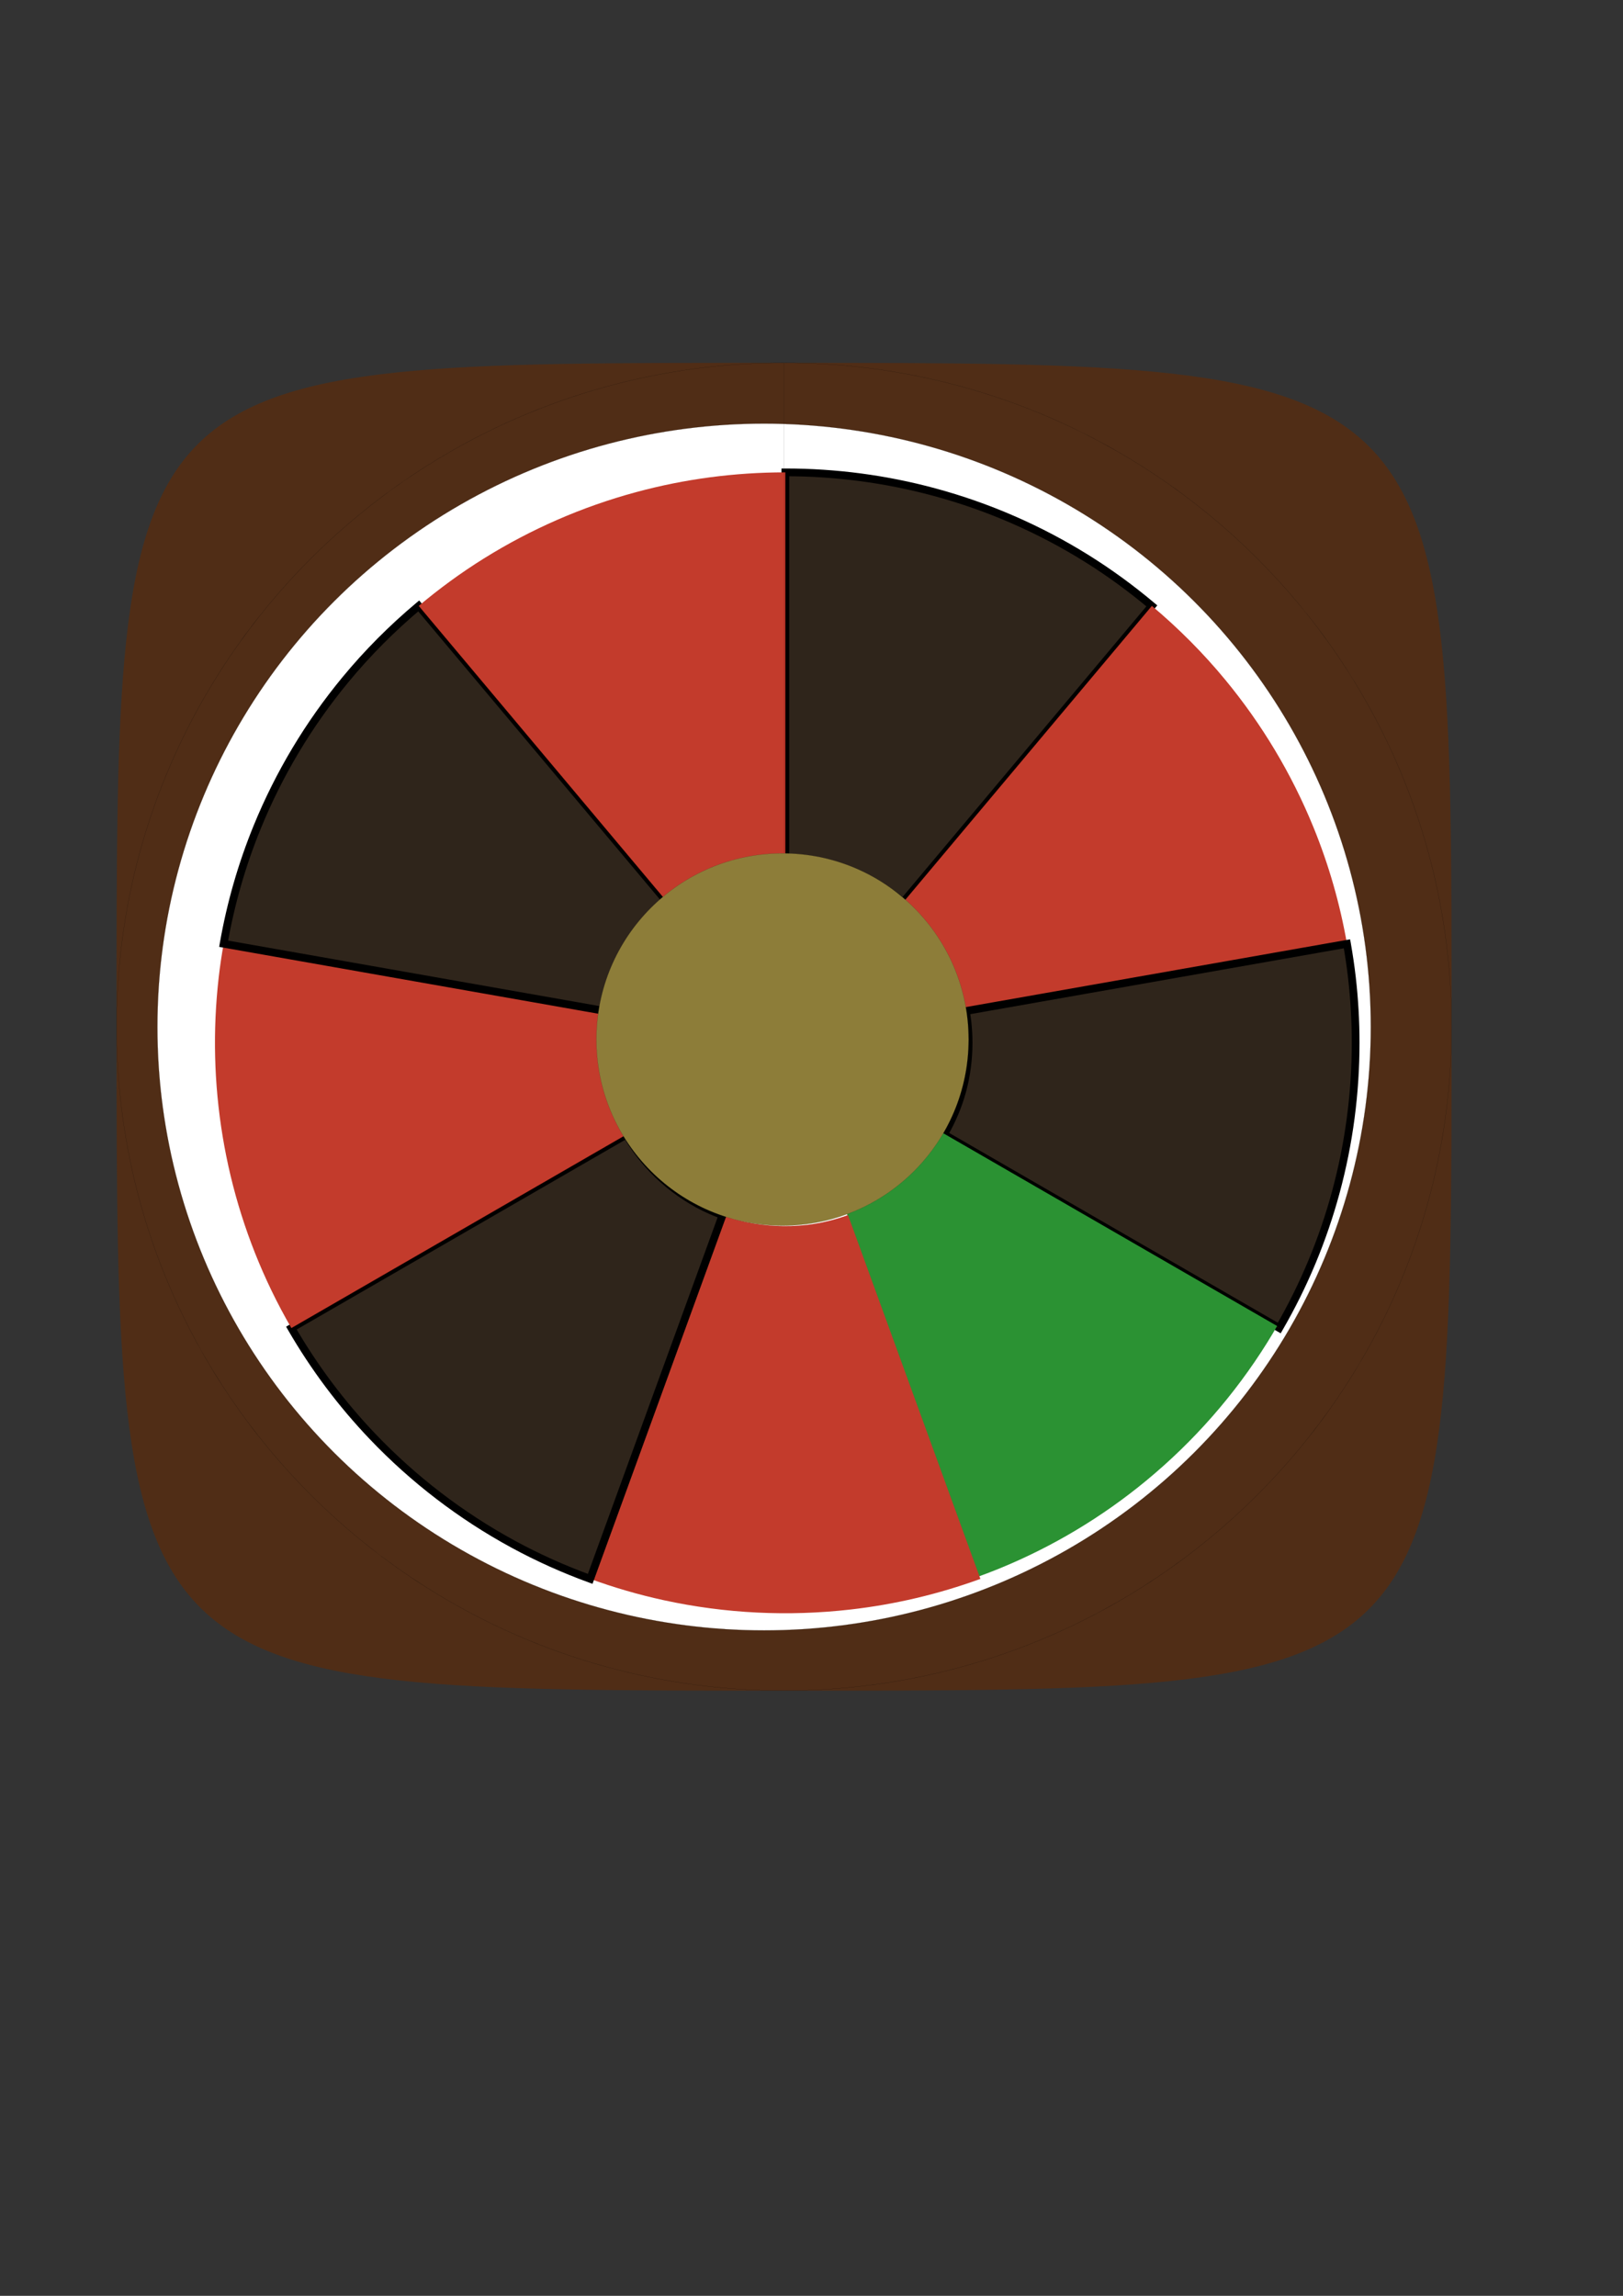 <?xml version="1.0" encoding="UTF-8" standalone="no"?>
<!-- Created with Inkscape (http://www.inkscape.org/) -->

<svg
   width="210mm"
   height="297mm"
   viewBox="0 0 210 297"
   version="1.1"
   id="svg5"
   inkscape:version="1.1.2 (0a00cf5339, 2022-02-04)"
   sodipodi:docname="dibujo.svg"
   xmlns:inkscape="http://www.inkscape.org/namespaces/inkscape"
   xmlns:sodipodi="http://sodipodi.sourceforge.net/DTD/sodipodi-0.dtd"
   xmlns="http://www.w3.org/2000/svg"
   xmlns:svg="http://www.w3.org/2000/svg">
  <rect x="0" y="0" width="210" height="297" fill="#333333" stroke="none"/>
  <sodipodi:namedview
     id="namedview7"
     pagecolor="#ffffff"
     bordercolor="#666666"
     borderopacity="1.0"
     inkscape:pageshadow="2"
     inkscape:pageopacity="0.0"
     inkscape:pagecheckerboard="0"
     inkscape:document-units="mm"
     showgrid="false"
     inkscape:zoom="0.64"
     inkscape:cx="544.53125"
     inkscape:cy="656.25"
     inkscape:window-width="1920"
     inkscape:window-height="1008"
     inkscape:window-x="1920"
     inkscape:window-y="138"
     inkscape:window-maximized="1"
     inkscape:current-layer="layer1" />
  <defs
     id="defs2">
    <marker
       style="overflow:visible"
       id="Arrow1Lstart"
       refX="0.0"
       refY="0.0"
       orient="auto"
       inkscape:stockid="Arrow1Lstart"
       inkscape:isstock="true">
      <path
         transform="scale(0.8) translate(12.5,0)"
         style="fill-rule:evenodd;fill:context-stroke;stroke:context-stroke;stroke-width:1.0pt"
         d="M 0.0,0.0 L 5.0,-5.0 L -12.5,0.0 L 5.0,5.0 L 0.0,0.0 z "
         id="path1625" />
    </marker>
  </defs>
  <g
     inkscape:label="Capa 1"
     inkscape:groupmode="layer"
     id="layer1"
     style="display:inline">
    <g
       id="ellipse13518"
       transform="translate(-1.952,-4.97)">
      <path
         style="color:#000000;fill:#502d16;stroke-width:0.012;-inkscape-stroke:none"
         d="m 189.773,137.794 c 0,86.675 -0.02,85.884 -86.37,85.884 -86.129,-1e-5 -86.37,0.135 -86.37,-85.884 0,-86.511 -0.711,-85.884 86.37,-85.884 86.734,-7e-6 86.37,0.29 86.37,85.884 z"
         id="path16604"
         sodipodi:nodetypes="sssss" />
      <path
         style="color:#000000;fill:#000000;-inkscape-stroke:none"
         d="m 103.402,51.904 c -47.704,0 -86.375,38.455 -86.375,85.891 0,47.436 38.671,85.889 86.375,85.889 47.704,0 86.377,-38.453 86.377,-85.889 0,-47.436 -38.673,-85.891 -86.377,-85.891 z m 0,0.012 c 47.698,0 86.365,38.45 86.365,85.879 0,47.429 -38.668,85.877 -86.365,85.877 -47.698,0 -86.363,-38.448 -86.363,-85.877 0,-47.429 38.666,-85.879 86.363,-85.879 z"
         id="path16606" />
    </g>
    <ellipse
       style="fill:#ffffff;fill-opacity:1;stroke:#000000;stroke-width:0.011;stroke-miterlimit:4;stroke-dasharray:none;stroke-dashoffset:0;stroke-opacity:1"
       id="path13195"
       cx="98.867"
       cy="132.859"
       rx="78.5"
       ry="78.058"
       inkscape:export-filename="/home/mschmidt/Documentos/Proyectos/Apuestas/La casa siempre gana HTML/resources/images/icono3.png"
       inkscape:export-xdpi="96"
       inkscape:export-ydpi="96" />
    <path
       id="path1359"
       style="color:#000000;fill:#2f251b;fill-opacity:1;fill-rule:evenodd;stroke:#000000;stroke-width:3.78;stroke-dasharray:4535.43, 188.976;stroke-opacity:1;-inkscape-stroke:none"
       d="M 440.939,440.516 562.396,295.77 c -9.982,-8.381 -20.522,-16.112 -31.635,-23.047 -23.07,-14.407 -48.122,-25.35 -74.461,-32.473 -23.868,-6.464 -48.345,-9.659 -72.838,-9.656 h -0.01 v 188.977 h 0.01 c 7.973,-0.002 15.973,1.06 23.445,3.084 l 0.021,0.008 0.031,0.008 c 8.251,2.23 16.389,5.776 23.711,10.35 l 0.021,0.016 0.016,0.008 c 3.552,2.216 6.977,4.734 10.23,7.473 z"
       transform="scale(0.265)"
       inkscape:export-filename="/home/mschmidt/Documentos/Proyectos/Apuestas/La casa siempre gana HTML/resources/images/icono3.png"
       inkscape:export-xdpi="96"
       inkscape:export-ydpi="96" />
    <path
       id="path6001"
       style="color:#000000;fill:#ff0000;fill-rule:evenodd;stroke-width:3.78;stroke-dasharray:4535.43, 188.976;-inkscape-stroke:none"
       d="m 440.971,440.543 121.455,-144.75 c -0.01,-0.008 -0.02,-0.015 -0.029,-0.023 L 440.939,440.516 c 0.011,0.009 0.021,0.018 0.031,0.027 z"
       transform="scale(0.265)"
       inkscape:export-filename="/home/mschmidt/Documentos/Proyectos/Apuestas/La casa siempre gana HTML/resources/images/icono3.png"
       inkscape:export-xdpi="96"
       inkscape:export-ydpi="96" />
    <path
       id="path5999"
       style="color:#000000;fill:#c33b2c;fill-opacity:1;fill-rule:evenodd;stroke-width:3.78;stroke-dasharray:4535.43, 188.976;-inkscape-stroke:none"
       d="m 471.576,493.518 186.1,-32.812 c -3.414,-19.464 -8.871,-38.533 -16.379,-56.902 -10.648,-26.079 -25.158,-50.276 -43.014,-71.906 -10.837,-13.136 -22.86,-25.187 -35.857,-36.104 l -121.455,144.75 c 4.192,3.531 8.093,7.435 11.545,11.619 l 0.016,0.014 0.014,0.016 c 5.715,6.921 10.457,14.847 13.805,23.047 l 0.008,0.021 0.008,0.023 c 2.372,5.802 4.118,11.979 5.211,18.234 z"
       transform="scale(0.265)"
       inkscape:export-filename="/home/mschmidt/Documentos/Proyectos/Apuestas/La casa siempre gana HTML/resources/images/icono3.png"
       inkscape:export-xdpi="96"
       inkscape:export-ydpi="96" />
    <path
       id="path5997"
       style="color:#000000;fill:#ff0000;fill-rule:evenodd;stroke-width:3.78;stroke-dasharray:4535.43, 188.976;-inkscape-stroke:none"
       d="m 471.582,493.555 186.1,-32.812 c -0.002,-0.012 -0.004,-0.025 -0.006,-0.037 l -186.1,32.812 c 0.002,0.012 0.004,0.025 0.006,0.037 z"
       transform="scale(0.265)"
       inkscape:export-filename="/home/mschmidt/Documentos/Proyectos/Apuestas/La casa siempre gana HTML/resources/images/icono3.png"
       inkscape:export-xdpi="96"
       inkscape:export-ydpi="96" />
    <path
       id="path5995"
       style="color:#000000;fill:#2f251b;fill-opacity:1;fill-rule:evenodd;stroke:#000000;stroke-width:3.78;stroke-dasharray:4535.43, 188.976;stroke-opacity:1;-inkscape-stroke:none"
       d="m 460.924,553.795 163.693,94.512 c 12.027,-20.794 21.327,-43.069 27.627,-66.355 l 0.008,-0.023 c 6.466,-23.877 9.661,-48.357 9.656,-72.859 2.7e-4,-10.613 -0.603,-21.254 -1.816,-31.867 -0.63,-5.516 -1.453,-11 -2.41,-16.459 l -186.1,32.812 c 0.295,1.694 0.568,3.392 0.762,5.092 v 0.016 0.016 c 0.39,3.41 0.592,6.883 0.592,10.385 v 0.016 0.016 c 0.002,7.973 -1.062,15.973 -3.086,23.445 l -0.008,0.029 -0.008,0.023 c -1.982,7.333 -5.052,14.543 -8.91,21.203 z"
       transform="scale(0.265)"
       inkscape:export-filename="/home/mschmidt/Documentos/Proyectos/Apuestas/La casa siempre gana HTML/resources/images/icono3.png"
       inkscape:export-xdpi="96"
       inkscape:export-ydpi="96" />
    <path
       id="path5993"
       style="color:#000000;fill:#ff0000;fill-rule:evenodd;stroke-width:3.78;stroke-dasharray:4535.43, 188.976;-inkscape-stroke:none"
       d="m 460.904,553.828 163.693,94.508 c 0.006,-0.01 0.014,-0.019 0.019,-0.029 L 460.924,553.795 c -0.006,0.011 -0.013,0.022 -0.019,0.033 z"
       transform="scale(0.265)"
       inkscape:export-filename="/home/mschmidt/Documentos/Proyectos/Apuestas/La casa siempre gana HTML/resources/images/icono3.png"
       inkscape:export-xdpi="96"
       inkscape:export-ydpi="96" />
    <path
       id="path5991"
       style="color:#000000;fill:#2b9233;fill-opacity:1;fill-rule:evenodd;stroke-width:1;stroke-dasharray:1200, 50;-inkscape-stroke:none"
       d="m 109.543,156.944 17.104,46.992 c 0.887,-0.323 1.77,-0.659 2.645,-1.017 6.898,-2.817 13.299,-6.654 19.021,-11.377 l 0.004,-0.004 c 6.145,-5.07 11.426,-11.09 15.651,-17.859 0.44,-0.705 0.865,-1.418 1.281,-2.137 l -43.311,-25.005 c -0.126,0.218 -0.243,0.442 -0.376,0.655 l -0.004,0.006 -0.004,0.006 c -1.344,2.154 -3.088,4.146 -5.057,5.77 l -0.004,0.002 -0.006,0.004 c -1.831,1.512 -3.926,2.767 -6.096,3.652 l -0.006,0.002 -0.006,0.002 c -0.274,0.112 -0.557,0.207 -0.837,0.309 z"
       inkscape:export-filename="/home/mschmidt/Documentos/Proyectos/Apuestas/La casa siempre gana HTML/resources/images/icono3.png"
       inkscape:export-xdpi="96"
       inkscape:export-ydpi="96" />
    <path
       id="path5989"
       style="color:#000000;fill:#ff0000;fill-rule:evenodd;stroke-width:3.78;stroke-dasharray:4535.43, 188.976;-inkscape-stroke:none"
       d="m 414.023,593.176 64.643,177.605 c 0.012,-0.004 0.025,-0.007 0.037,-0.012 L 414.057,593.162 c -0.011,0.004 -0.022,0.01 -0.033,0.014 z"
       transform="scale(0.265)"
       inkscape:export-filename="/home/mschmidt/Documentos/Proyectos/Apuestas/La casa siempre gana HTML/resources/images/icono3.png"
       inkscape:export-xdpi="96"
       inkscape:export-ydpi="96" />
    <path
       id="path5987"
       style="color:#000000;fill:#c33b2c;fill-opacity:1;fill-rule:evenodd;stroke-width:3.78;stroke-dasharray:4535.43, 188.976;-inkscape-stroke:none"
       d="m 352.84,593.201 -64.633,177.574 c 11.665,4.245 23.614,7.733 35.795,10.383 30.115,6.561 60.904,8.032 91.262,4.57 21.65,-2.469 42.914,-7.488 63.402,-14.947 L 414.023,593.176 c -6.475,2.353 -13.308,4.017 -20.166,4.799 -9.907,1.13 -20.143,0.614 -29.631,-1.453 l -0.016,-0.008 h -0.021 c -3.822,-0.831 -7.626,-1.957 -11.35,-3.312 z"
       transform="scale(0.265)"
       inkscape:export-filename="/home/mschmidt/Documentos/Proyectos/Apuestas/La casa siempre gana HTML/resources/images/icono3.png"
       inkscape:export-xdpi="96"
       inkscape:export-ydpi="96" />
    <path
       id="path5985"
       style="color:#000000;fill:#ff0000;fill-rule:evenodd;stroke-width:3.78;stroke-dasharray:4535.43, 188.976;-inkscape-stroke:none"
       d="m 352.801,593.189 -64.631,177.572 c 0.012,0.005 0.025,0.009 0.037,0.014 L 352.84,593.201 c -0.013,-0.005 -0.026,-0.007 -0.039,-0.012 z"
       transform="scale(0.265)"
       inkscape:export-filename="/home/mschmidt/Documentos/Proyectos/Apuestas/La casa siempre gana HTML/resources/images/icono3.png"
       inkscape:export-xdpi="96"
       inkscape:export-ydpi="96" />
    <path
       id="path5983"
       style="color:#000000;fill:#2f251b;fill-opacity:1;fill-rule:evenodd;stroke:#000000;stroke-width:3.78;stroke-dasharray:4535.43, 188.976;stroke-opacity:1;-inkscape-stroke:none"
       d="m 305.926,553.855 -163.65,94.482 c 11.058,19.129 24.331,36.86 39.58,52.852 0.006,0.008 0.015,0.008 0.021,0.016 0.004,0.004 0.004,0.012 0.008,0.016 20.024,21.005 43.18,38.764 68.762,52.654 0.003,0.002 0.005,0.008 0.008,0.008 12.083,6.565 24.626,12.187 37.516,16.879 l 64.631,-177.572 c -4.111,-1.498 -8.125,-3.284 -11.939,-5.357 l -0.021,-0.016 -0.016,-0.008 c -8.107,-4.402 -15.741,-10.243 -22.166,-16.984 l -0.016,-0.016 -0.016,-0.023 c -4.857,-5.092 -9.162,-10.845 -12.701,-16.93 z"
       transform="scale(0.265)"
       inkscape:export-filename="/home/mschmidt/Documentos/Proyectos/Apuestas/La casa siempre gana HTML/resources/images/icono3.png"
       inkscape:export-xdpi="96"
       inkscape:export-ydpi="96" />
    <path
       id="path5981"
       style="color:#000000;fill:#ff0000;fill-rule:evenodd;stroke-width:3.78;stroke-dasharray:4535.43, 188.976;-inkscape-stroke:none"
       d="m 305.904,553.818 -163.648,94.484 c 0.007,0.012 0.013,0.024 0.019,0.035 l 163.65,-94.482 c -0.007,-0.012 -0.014,-0.025 -0.021,-0.037 z"
       transform="scale(0.265)"
       inkscape:export-filename="/home/mschmidt/Documentos/Proyectos/Apuestas/La casa siempre gana HTML/resources/images/icono3.png"
       inkscape:export-xdpi="96"
       inkscape:export-ydpi="96" />
    <path
       id="path5979"
       style="color:#000000;fill:#c33b2c;fill-opacity:1;fill-rule:evenodd;stroke-width:3.78;stroke-dasharray:4535.43, 188.976;-inkscape-stroke:none"
       d="M 295.295,493.559 109.186,460.744 c -0.958,5.468 -1.782,10.962 -2.412,16.486 -2.938,25.763 -2.315,51.835 1.941,77.547 4.305,26.033 12.291,51.272 23.748,75.043 0.004,0.008 0.01,0.016 0.014,0.023 0.003,0.008 0.004,0.014 0.008,0.021 3.026,6.281 6.297,12.424 9.771,18.438 L 305.904,553.818 c -1.141,-1.964 -2.204,-3.961 -3.178,-5.982 l -0.008,-0.023 -0.014,-0.021 c -3.607,-7.48 -6.19,-15.649 -7.545,-23.844 l -0.008,-0.008 v -0.016 c -1.362,-8.224 -1.578,-16.865 -0.619,-25.275 0.194,-1.7 0.467,-3.396 0.762,-5.09 z"
       transform="scale(0.265)"
       inkscape:export-filename="/home/mschmidt/Documentos/Proyectos/Apuestas/La casa siempre gana HTML/resources/images/icono3.png"
       inkscape:export-xdpi="96"
       inkscape:export-ydpi="96" />
    <path
       id="path5977"
       style="color:#000000;fill:#ff0000;fill-rule:evenodd;stroke-width:3.78;stroke-dasharray:4535.43, 188.976;-inkscape-stroke:none"
       d="M 295.299,493.523 109.191,460.707 c -0.002,0.012 -0.004,0.025 -0.006,0.037 l 186.109,32.814 c 0.002,-0.012 0.002,-0.024 0.004,-0.035 z"
       transform="scale(0.265)"
       inkscape:export-filename="/home/mschmidt/Documentos/Proyectos/Apuestas/La casa siempre gana HTML/resources/images/icono3.png"
       inkscape:export-xdpi="96"
       inkscape:export-ydpi="96" />
    <path
       id="path5975"
       style="color:#000000;fill:#2f251b;fill-opacity:1;fill-rule:evenodd;stroke:#000000;stroke-width:3.78;stroke-dasharray:4535.43, 188.976;stroke-opacity:1;-inkscape-stroke:none"
       d="M 325.898,440.543 204.441,295.797 c -12.989,10.909 -25.006,22.95 -35.838,36.076 -0.006,0.007 -0.008,0.014 -0.014,0.021 -0.005,0.005 -0.011,0.01 -0.016,0.016 -17.839,21.614 -32.341,45.793 -42.984,71.848 -7.517,18.384 -12.982,37.468 -16.398,56.949 l 186.107,32.816 c 1.093,-6.257 2.84,-12.435 5.213,-18.238 l 0.008,-0.023 0.008,-0.021 c 3.348,-8.2 8.082,-16.126 13.797,-23.047 l 0.016,-0.016 0.014,-0.016 c 3.452,-4.184 7.353,-8.088 11.545,-11.619 z"
       transform="scale(0.265)"
       inkscape:export-filename="/home/mschmidt/Documentos/Proyectos/Apuestas/La casa siempre gana HTML/resources/images/icono3.png"
       inkscape:export-xdpi="96"
       inkscape:export-ydpi="96" />
    <path
       id="path5973"
       style="color:#000000;fill:#ff0000;fill-rule:evenodd;stroke-width:3.78;stroke-dasharray:4535.43, 188.976;-inkscape-stroke:none"
       d="M 325.93,440.518 204.473,295.77 c -0.011,0.009 -0.021,0.018 -0.031,0.027 l 121.457,144.746 c 0.01,-0.009 0.021,-0.017 0.031,-0.025 z"
       transform="scale(0.265)"
       inkscape:export-filename="/home/mschmidt/Documentos/Proyectos/Apuestas/La casa siempre gana HTML/resources/images/icono3.png"
       inkscape:export-xdpi="96"
       inkscape:export-ydpi="96" />
    <path
       id="path5971"
       style="color:#000000;fill:#c33b2c;fill-opacity:1;fill-rule:evenodd;stroke-width:3.78;stroke-dasharray:4535.43, 188.976;-inkscape-stroke:none"
       d="m 383.416,230.594 h -0.014 c -24.498,-0.002 -48.971,3.195 -72.844,9.662 -26.331,7.122 -51.368,18.058 -74.432,32.459 -0.005,0.003 -0.011,0.005 -0.016,0.008 -0.008,0.005 -0.014,0.009 -0.021,0.014 -11.105,6.931 -21.641,14.657 -31.617,23.033 l 121.457,144.748 c 3.254,-2.738 6.678,-5.258 10.23,-7.475 l 0.021,-0.006 0.023,-0.016 c 7.322,-4.573 15.458,-8.119 23.709,-10.35 l 0.023,-0.008 0.029,-0.008 c 7.471,-2.024 15.463,-3.088 23.436,-3.086 h 0.002 0.012 z"
       transform="scale(0.265)"
       inkscape:export-filename="/home/mschmidt/Documentos/Proyectos/Apuestas/La casa siempre gana HTML/resources/images/icono3.png"
       inkscape:export-xdpi="96"
       inkscape:export-ydpi="96" />
    <path
       id="path5969"
       style="color:#000000;fill:#ff0000;fill-rule:evenodd;stroke-width:3.78;stroke-dasharray:4535.43, 188.976;-inkscape-stroke:none"
       d="m 383.416,230.594 v 188.977 h 0.018 0.019 V 230.594 Z"
       transform="scale(0.265)"
       inkscape:export-filename="/home/mschmidt/Documentos/Proyectos/Apuestas/La casa siempre gana HTML/resources/images/icono3.png"
       inkscape:export-xdpi="96"
       inkscape:export-ydpi="96" />
    <path
       style="fill:none;stroke:#000000;stroke-width:0.01;stroke-linecap:butt;stroke-linejoin:miter;stroke-miterlimit:4;stroke-dasharray:none;stroke-opacity:1"
       d="M 101.45,134.69 V 46.935"
       id="path1963"
       inkscape:transform-center-y="-43.881751"
       inkscape:tile-cx="93.559129"
       inkscape:tile-cy="140.06369"
       inkscape:tile-w="0.0099999995"
       inkscape:tile-h="87.755056"
       inkscape:tile-x0="93.554129"
       inkscape:tile-y0="52.304411"
       inkscape:export-filename="/home/mschmidt/Documentos/Proyectos/Apuestas/La casa siempre gana HTML/resources/images/icono3.png"
       inkscape:export-xdpi="96"
       inkscape:export-ydpi="96" />
    <circle
       style="fill:#8d7d39;fill-opacity:1;stroke:#000000;stroke-width:0.009;stroke-miterlimit:4;stroke-dasharray:none;stroke-dashoffset:0;stroke-opacity:1"
       id="path9626"
       cx="101.248"
       cy="134.473"
       r="24.082"
       inkscape:export-filename="/home/mschmidt/Documentos/Proyectos/Apuestas/La casa siempre gana HTML/resources/images/icono3.png"
       inkscape:export-xdpi="96"
       inkscape:export-ydpi="96" />
  </g>
</svg>
